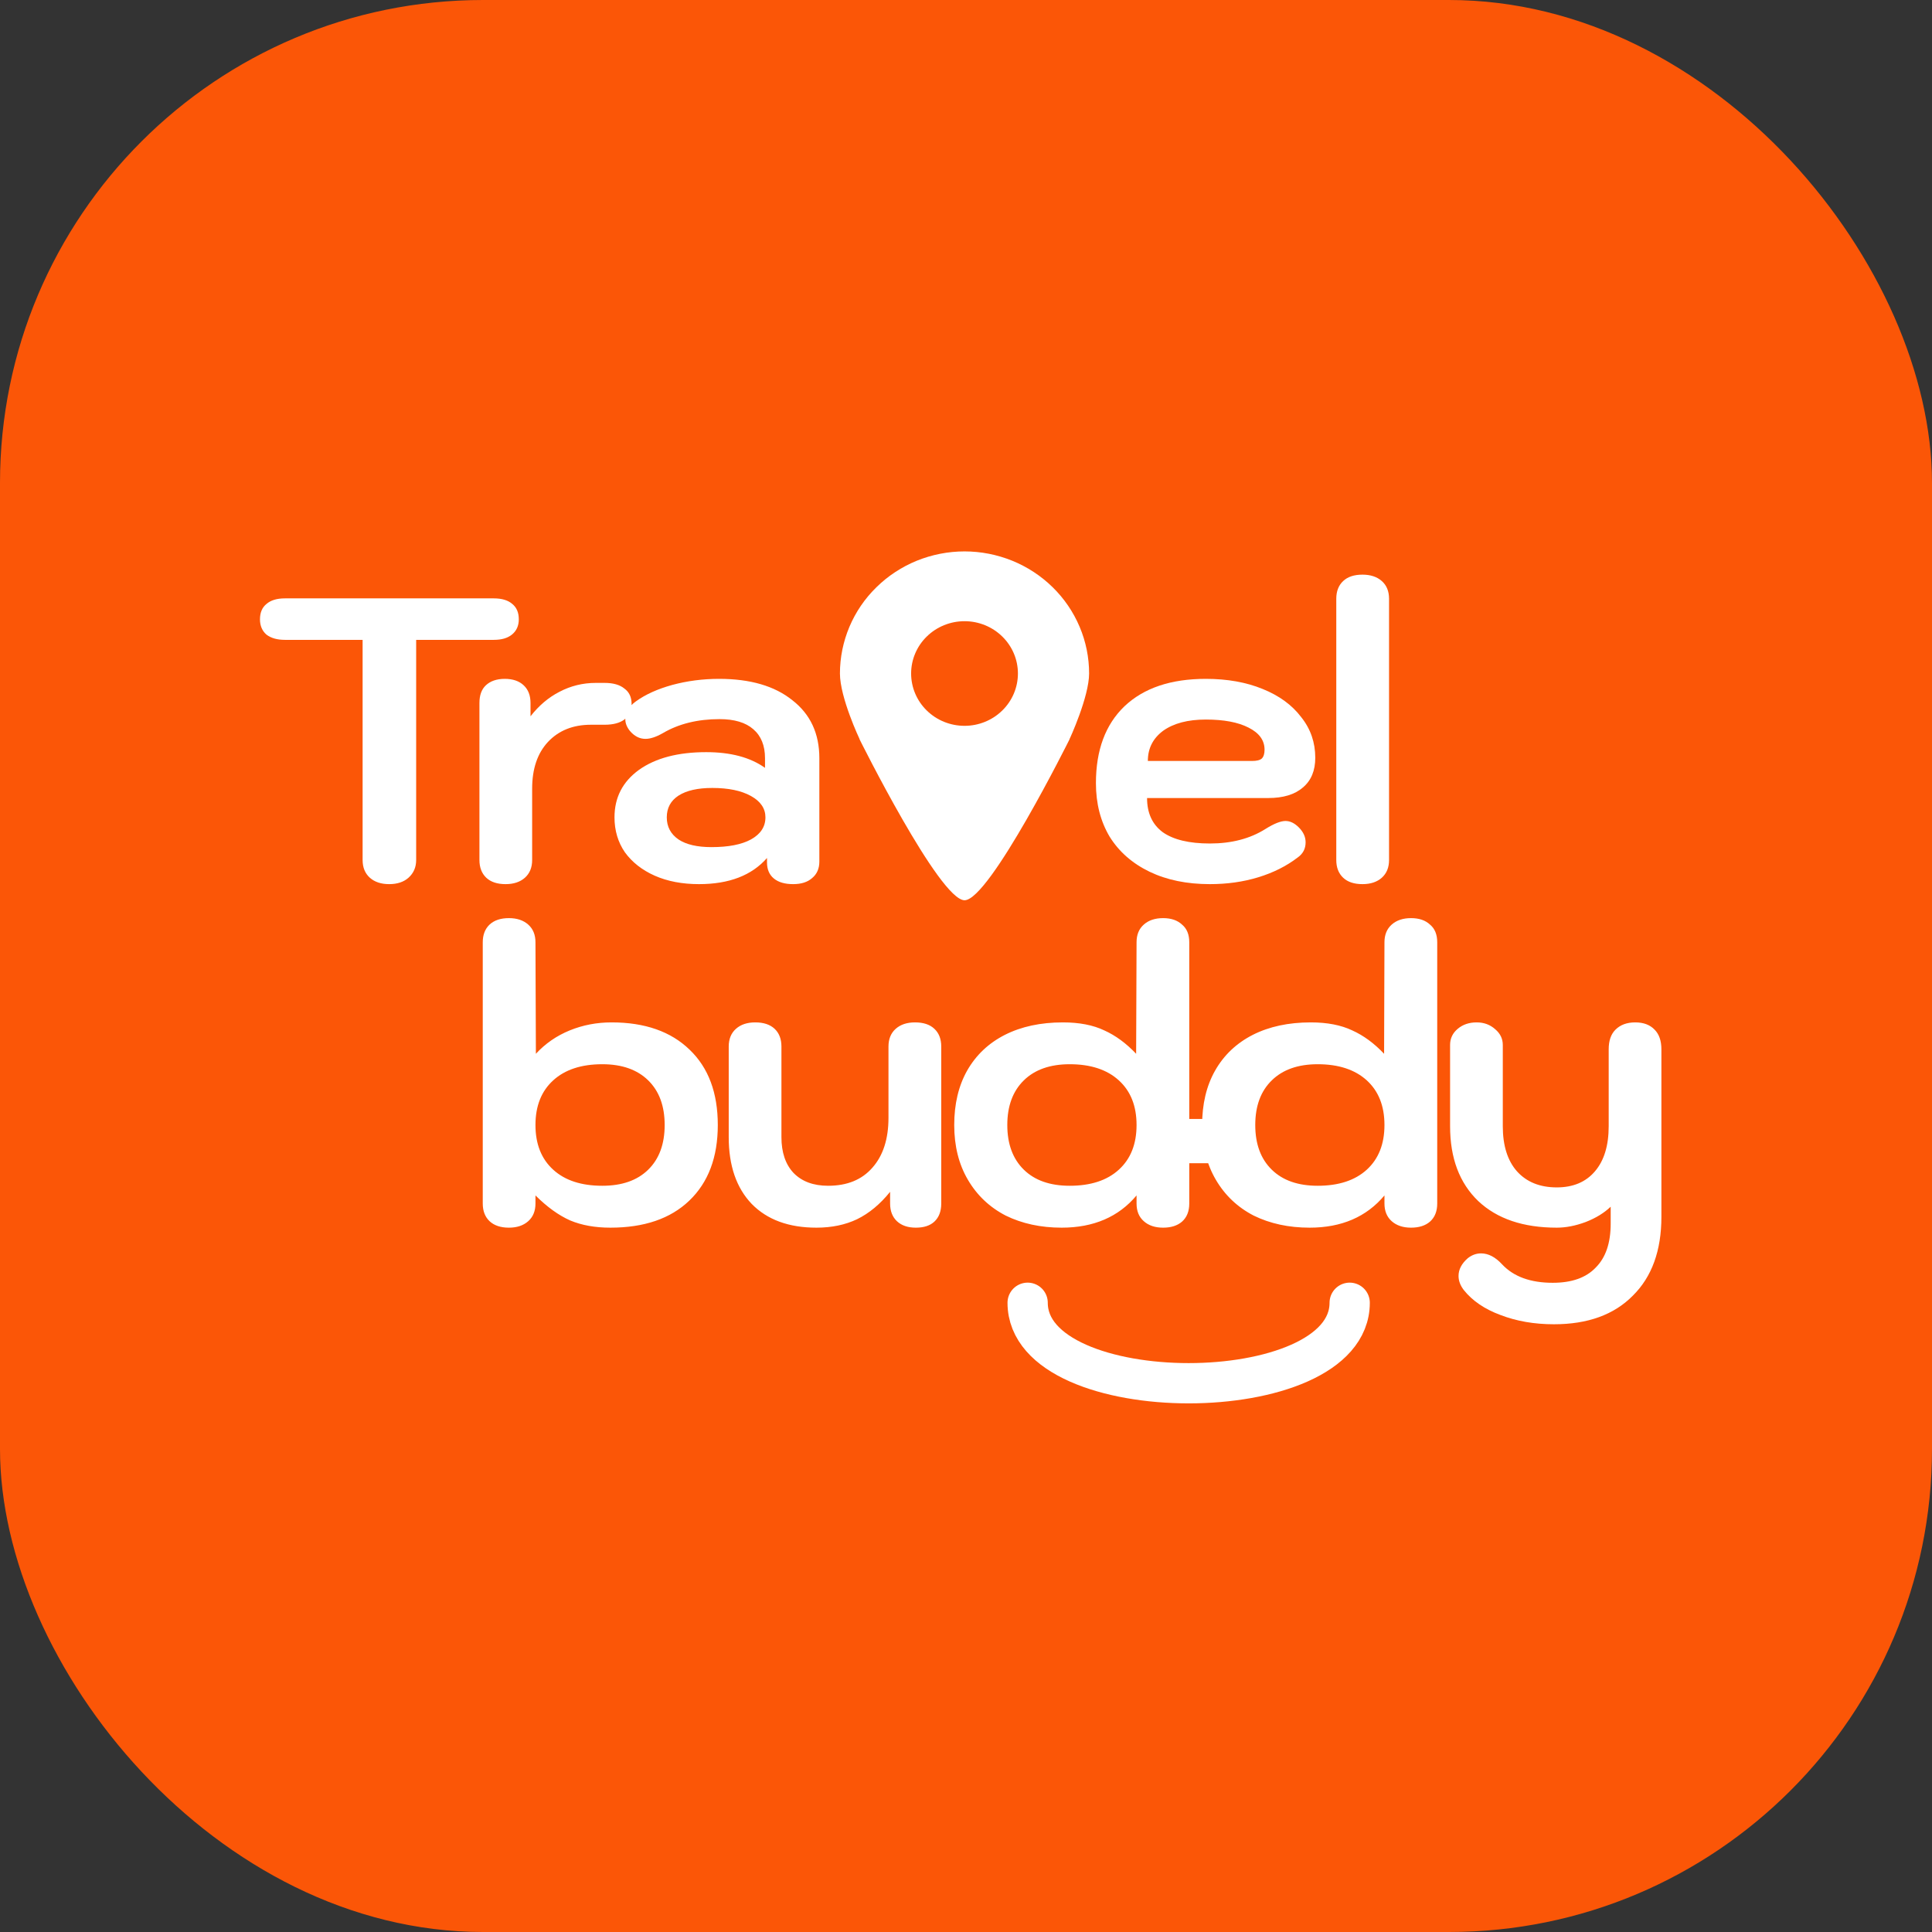 <svg width="32" height="32" viewBox="0 0 32 32" fill="none" xmlns="http://www.w3.org/2000/svg">
<rect x="0" y="0" width="32" height="32" fill="#333333" stroke="none"/>
<rect width="32" height="32" rx="8" fill="#FB5607"/>
<path d="M6.446 14.644C6.313 14.644 6.206 14.609 6.126 14.538C6.046 14.466 6.006 14.369 6.006 14.244V10.598H4.719C4.591 10.598 4.488 10.569 4.413 10.511C4.342 10.449 4.306 10.364 4.306 10.258C4.306 10.146 4.342 10.062 4.413 10.004C4.484 9.942 4.586 9.911 4.719 9.911H8.179C8.313 9.911 8.415 9.942 8.486 10.004C8.557 10.062 8.593 10.146 8.593 10.258C8.593 10.364 8.555 10.449 8.479 10.511C8.408 10.569 8.308 10.598 8.179 10.598H6.893V14.244C6.893 14.364 6.851 14.462 6.766 14.538C6.686 14.609 6.579 14.644 6.446 14.644ZM8.374 14.644C8.236 14.644 8.13 14.609 8.054 14.538C7.979 14.466 7.941 14.369 7.941 14.244V11.644C7.941 11.515 7.976 11.418 8.047 11.351C8.123 11.28 8.227 11.244 8.361 11.244C8.494 11.244 8.599 11.28 8.674 11.351C8.75 11.422 8.787 11.52 8.787 11.644V11.864C8.925 11.687 9.085 11.551 9.267 11.458C9.454 11.36 9.654 11.311 9.867 11.311H10.014C10.156 11.311 10.265 11.342 10.341 11.404C10.421 11.462 10.461 11.546 10.461 11.658C10.461 11.769 10.421 11.855 10.341 11.918C10.265 11.975 10.156 12.004 10.014 12.004H9.787C9.49 12.004 9.252 12.1 9.074 12.291C8.901 12.478 8.814 12.735 8.814 13.064V14.244C8.814 14.369 8.774 14.466 8.694 14.538C8.614 14.609 8.507 14.644 8.374 14.644ZM11.578 14.644C11.302 14.644 11.057 14.598 10.844 14.504C10.635 14.411 10.471 14.282 10.351 14.118C10.235 13.949 10.178 13.755 10.178 13.538C10.178 13.209 10.313 12.947 10.584 12.751C10.86 12.555 11.231 12.458 11.697 12.458C12.102 12.458 12.426 12.544 12.671 12.718V12.558C12.671 12.349 12.606 12.189 12.477 12.078C12.349 11.966 12.162 11.911 11.918 11.911C11.553 11.911 11.24 11.989 10.977 12.144C10.866 12.207 10.771 12.238 10.691 12.238C10.593 12.238 10.506 12.193 10.431 12.104C10.382 12.042 10.357 11.978 10.357 11.911C10.357 11.8 10.415 11.702 10.531 11.618C10.691 11.502 10.893 11.411 11.137 11.344C11.382 11.278 11.64 11.244 11.911 11.244C12.426 11.244 12.831 11.362 13.124 11.598C13.422 11.829 13.571 12.149 13.571 12.558V14.271C13.571 14.386 13.531 14.478 13.451 14.544C13.375 14.611 13.271 14.644 13.137 14.644C13 14.644 12.893 14.613 12.818 14.551C12.742 14.489 12.704 14.4 12.704 14.284V14.211C12.451 14.5 12.075 14.644 11.578 14.644ZM11.784 14.031C12.064 14.031 12.282 13.989 12.438 13.904C12.598 13.815 12.678 13.693 12.678 13.538C12.678 13.391 12.598 13.273 12.438 13.184C12.277 13.095 12.064 13.051 11.797 13.051C11.557 13.051 11.371 13.093 11.238 13.178C11.109 13.262 11.044 13.382 11.044 13.538C11.044 13.693 11.109 13.815 11.238 13.904C11.366 13.989 11.549 14.031 11.784 14.031Z" fill="white"/>
<path d="M20.039 14.644C19.657 14.644 19.323 14.575 19.039 14.438C18.754 14.3 18.534 14.107 18.379 13.858C18.228 13.604 18.152 13.309 18.152 12.971C18.152 12.424 18.31 12 18.625 11.698C18.945 11.395 19.394 11.244 19.972 11.244C20.328 11.244 20.641 11.3 20.912 11.411C21.188 11.522 21.401 11.678 21.552 11.878C21.708 12.073 21.785 12.298 21.785 12.551C21.785 12.764 21.717 12.929 21.579 13.044C21.445 13.16 21.254 13.218 21.005 13.218H18.999C18.999 13.466 19.085 13.655 19.259 13.784C19.437 13.909 19.697 13.971 20.039 13.971C20.399 13.971 20.705 13.891 20.959 13.731C21.101 13.642 21.212 13.598 21.292 13.598C21.368 13.598 21.441 13.633 21.512 13.704C21.588 13.78 21.625 13.862 21.625 13.951C21.625 14.058 21.581 14.142 21.492 14.204C21.305 14.347 21.088 14.455 20.839 14.531C20.59 14.607 20.323 14.644 20.039 14.644ZM20.739 12.604C20.814 12.604 20.868 12.591 20.899 12.564C20.93 12.533 20.945 12.484 20.945 12.418C20.945 12.262 20.857 12.14 20.679 12.051C20.505 11.962 20.27 11.918 19.972 11.918C19.674 11.918 19.439 11.98 19.265 12.104C19.097 12.229 19.012 12.395 19.012 12.604H20.739ZM22.567 14.644C22.429 14.644 22.322 14.609 22.247 14.538C22.171 14.466 22.133 14.369 22.133 14.244V9.918C22.133 9.793 22.171 9.695 22.247 9.624C22.322 9.553 22.429 9.518 22.567 9.518C22.7 9.518 22.807 9.553 22.887 9.624C22.967 9.695 23.007 9.793 23.007 9.918V14.244C23.007 14.369 22.967 14.466 22.887 14.538C22.807 14.609 22.7 14.644 22.567 14.644Z" fill="white"/>
<path d="M18.039 11.155C18.039 10.89 17.986 10.627 17.882 10.382C17.778 10.136 17.626 9.913 17.435 9.726C17.243 9.538 17.016 9.389 16.765 9.287C16.515 9.186 16.247 9.133 15.976 9.133C15.705 9.133 15.436 9.186 15.186 9.287C14.936 9.389 14.708 9.538 14.517 9.726C14.325 9.913 14.173 10.136 14.069 10.382C13.966 10.627 13.912 10.89 13.912 11.155C13.912 11.556 14.238 12.243 14.238 12.243H14.236C14.236 12.243 15.561 14.911 15.976 14.911C16.39 14.911 17.716 12.243 17.716 12.243H17.714C17.716 12.243 18.039 11.541 18.039 11.155ZM15.976 12.022C15.741 12.022 15.516 11.931 15.35 11.768C15.184 11.606 15.091 11.385 15.091 11.155C15.091 10.926 15.184 10.705 15.35 10.543C15.516 10.38 15.741 10.289 15.976 10.289C16.21 10.289 16.435 10.38 16.601 10.543C16.767 10.705 16.86 10.926 16.86 11.155C16.86 11.385 16.767 11.606 16.601 11.768C16.435 11.931 16.21 12.022 15.976 12.022Z" fill="white"/>
<path d="M8.429 20.334C8.292 20.334 8.185 20.298 8.109 20.227C8.034 20.156 7.996 20.058 7.996 19.934V15.607C7.996 15.483 8.034 15.385 8.109 15.314C8.185 15.243 8.292 15.207 8.429 15.207C8.563 15.207 8.669 15.243 8.749 15.314C8.829 15.385 8.869 15.483 8.869 15.607L8.876 17.454C9.032 17.285 9.218 17.156 9.436 17.067C9.654 16.978 9.885 16.934 10.13 16.934C10.681 16.934 11.112 17.085 11.423 17.387C11.734 17.685 11.889 18.1 11.889 18.634C11.889 19.167 11.732 19.585 11.416 19.887C11.105 20.185 10.669 20.334 10.11 20.334C9.856 20.334 9.634 20.294 9.443 20.214C9.252 20.129 9.061 19.991 8.869 19.8V19.934C8.869 20.058 8.829 20.156 8.749 20.227C8.669 20.298 8.563 20.334 8.429 20.334ZM9.976 19.64C10.301 19.64 10.554 19.552 10.736 19.374C10.918 19.196 11.009 18.949 11.009 18.634C11.009 18.318 10.918 18.072 10.736 17.894C10.554 17.716 10.301 17.627 9.976 17.627C9.629 17.627 9.358 17.716 9.163 17.894C8.967 18.072 8.869 18.318 8.869 18.634C8.869 18.949 8.967 19.196 9.163 19.374C9.358 19.552 9.629 19.64 9.976 19.64ZM13.523 20.334C13.065 20.334 12.707 20.203 12.45 19.94C12.196 19.674 12.07 19.305 12.07 18.834V17.334C12.07 17.209 12.11 17.111 12.19 17.04C12.27 16.969 12.376 16.934 12.51 16.934C12.647 16.934 12.754 16.969 12.83 17.04C12.905 17.111 12.943 17.209 12.943 17.334V18.834C12.943 19.087 13.01 19.285 13.143 19.427C13.281 19.569 13.472 19.64 13.716 19.64C14.032 19.64 14.276 19.54 14.45 19.34C14.627 19.14 14.716 18.865 14.716 18.514V17.334C14.716 17.209 14.756 17.111 14.836 17.04C14.916 16.969 15.023 16.934 15.156 16.934C15.294 16.934 15.401 16.969 15.476 17.04C15.552 17.111 15.59 17.209 15.59 17.334V19.934C15.59 20.063 15.552 20.163 15.476 20.234C15.405 20.3 15.303 20.334 15.17 20.334C15.036 20.334 14.932 20.298 14.856 20.227C14.781 20.156 14.743 20.058 14.743 19.934V19.74C14.578 19.945 14.396 20.096 14.196 20.194C14.001 20.287 13.776 20.334 13.523 20.334ZM17.584 20.334C17.238 20.334 16.929 20.267 16.658 20.134C16.391 19.996 16.182 19.798 16.031 19.54C15.88 19.283 15.805 18.98 15.805 18.634C15.805 18.287 15.876 17.987 16.018 17.734C16.165 17.476 16.373 17.278 16.645 17.14C16.916 17.003 17.236 16.934 17.605 16.934C17.876 16.934 18.105 16.978 18.291 17.067C18.478 17.151 18.653 17.28 18.818 17.454L18.825 15.607C18.825 15.483 18.864 15.385 18.945 15.314C19.024 15.243 19.131 15.207 19.265 15.207C19.398 15.207 19.502 15.243 19.578 15.314C19.658 15.38 19.698 15.478 19.698 15.607V19.934C19.698 20.063 19.658 20.163 19.578 20.234C19.502 20.3 19.398 20.334 19.265 20.334C19.131 20.334 19.024 20.298 18.945 20.227C18.864 20.156 18.825 20.058 18.825 19.934V19.8C18.527 20.156 18.113 20.334 17.584 20.334ZM17.718 19.64C18.064 19.64 18.336 19.552 18.531 19.374C18.727 19.196 18.825 18.949 18.825 18.634C18.825 18.318 18.727 18.072 18.531 17.894C18.336 17.716 18.064 17.627 17.718 17.627C17.393 17.627 17.14 17.716 16.958 17.894C16.776 18.072 16.684 18.318 16.684 18.634C16.684 18.949 16.776 19.196 16.958 19.374C17.14 19.552 17.393 19.64 17.718 19.64ZM21.691 20.334C21.345 20.334 21.036 20.267 20.765 20.134C20.498 19.996 20.289 19.798 20.138 19.54C19.987 19.283 19.911 18.98 19.911 18.634C19.911 18.287 19.982 17.987 20.125 17.734C20.271 17.476 20.48 17.278 20.751 17.14C21.022 17.003 21.342 16.934 21.711 16.934C21.982 16.934 22.211 16.978 22.398 17.067C22.585 17.151 22.76 17.28 22.925 17.454L22.931 15.607C22.931 15.483 22.971 15.385 23.051 15.314C23.131 15.243 23.238 15.207 23.371 15.207C23.505 15.207 23.609 15.243 23.685 15.314C23.765 15.38 23.805 15.478 23.805 15.607V19.934C23.805 20.063 23.765 20.163 23.685 20.234C23.609 20.3 23.505 20.334 23.371 20.334C23.238 20.334 23.131 20.298 23.051 20.227C22.971 20.156 22.931 20.058 22.931 19.934V19.8C22.633 20.156 22.22 20.334 21.691 20.334ZM21.825 19.64C22.171 19.64 22.442 19.552 22.638 19.374C22.833 19.196 22.931 18.949 22.931 18.634C22.931 18.318 22.833 18.072 22.638 17.894C22.442 17.716 22.171 17.627 21.825 17.627C21.5 17.627 21.247 17.716 21.065 17.894C20.882 18.072 20.791 18.318 20.791 18.634C20.791 18.949 20.882 19.196 21.065 19.374C21.247 19.552 21.5 19.64 21.825 19.64ZM25.738 21.934C25.414 21.934 25.118 21.883 24.851 21.78C24.589 21.683 24.387 21.545 24.245 21.367C24.187 21.291 24.158 21.214 24.158 21.134C24.158 21.027 24.209 20.929 24.311 20.84C24.378 20.787 24.451 20.76 24.531 20.76C24.651 20.76 24.767 20.82 24.878 20.94C25.069 21.145 25.349 21.247 25.718 21.247C26.034 21.247 26.271 21.163 26.431 20.994C26.596 20.829 26.678 20.587 26.678 20.267V19.987C26.571 20.089 26.434 20.174 26.265 20.24C26.096 20.303 25.936 20.334 25.785 20.334C25.229 20.334 24.796 20.187 24.485 19.894C24.174 19.596 24.018 19.183 24.018 18.654V17.307C24.018 17.2 24.06 17.111 24.145 17.04C24.229 16.969 24.334 16.934 24.458 16.934C24.578 16.934 24.68 16.971 24.765 17.047C24.849 17.118 24.891 17.205 24.891 17.307V18.654C24.891 18.974 24.969 19.223 25.125 19.4C25.285 19.578 25.505 19.667 25.785 19.667C26.056 19.667 26.267 19.578 26.418 19.4C26.569 19.223 26.645 18.974 26.645 18.654V17.38C26.645 17.238 26.682 17.129 26.758 17.054C26.838 16.974 26.947 16.934 27.085 16.934C27.222 16.934 27.329 16.974 27.405 17.054C27.48 17.129 27.518 17.238 27.518 17.38V20.154C27.518 20.714 27.36 21.149 27.045 21.46C26.734 21.776 26.298 21.934 25.738 21.934Z" fill="white"/>
<path d="M17.021 21.578C17.021 23.355 22.355 23.355 22.355 21.578" stroke="white" stroke-width="0.667" stroke-linecap="round"/>
<line x1="18.889" y1="18.9" x2="20.022" y2="18.9" stroke="white" stroke-width="0.733"/>
</svg>
